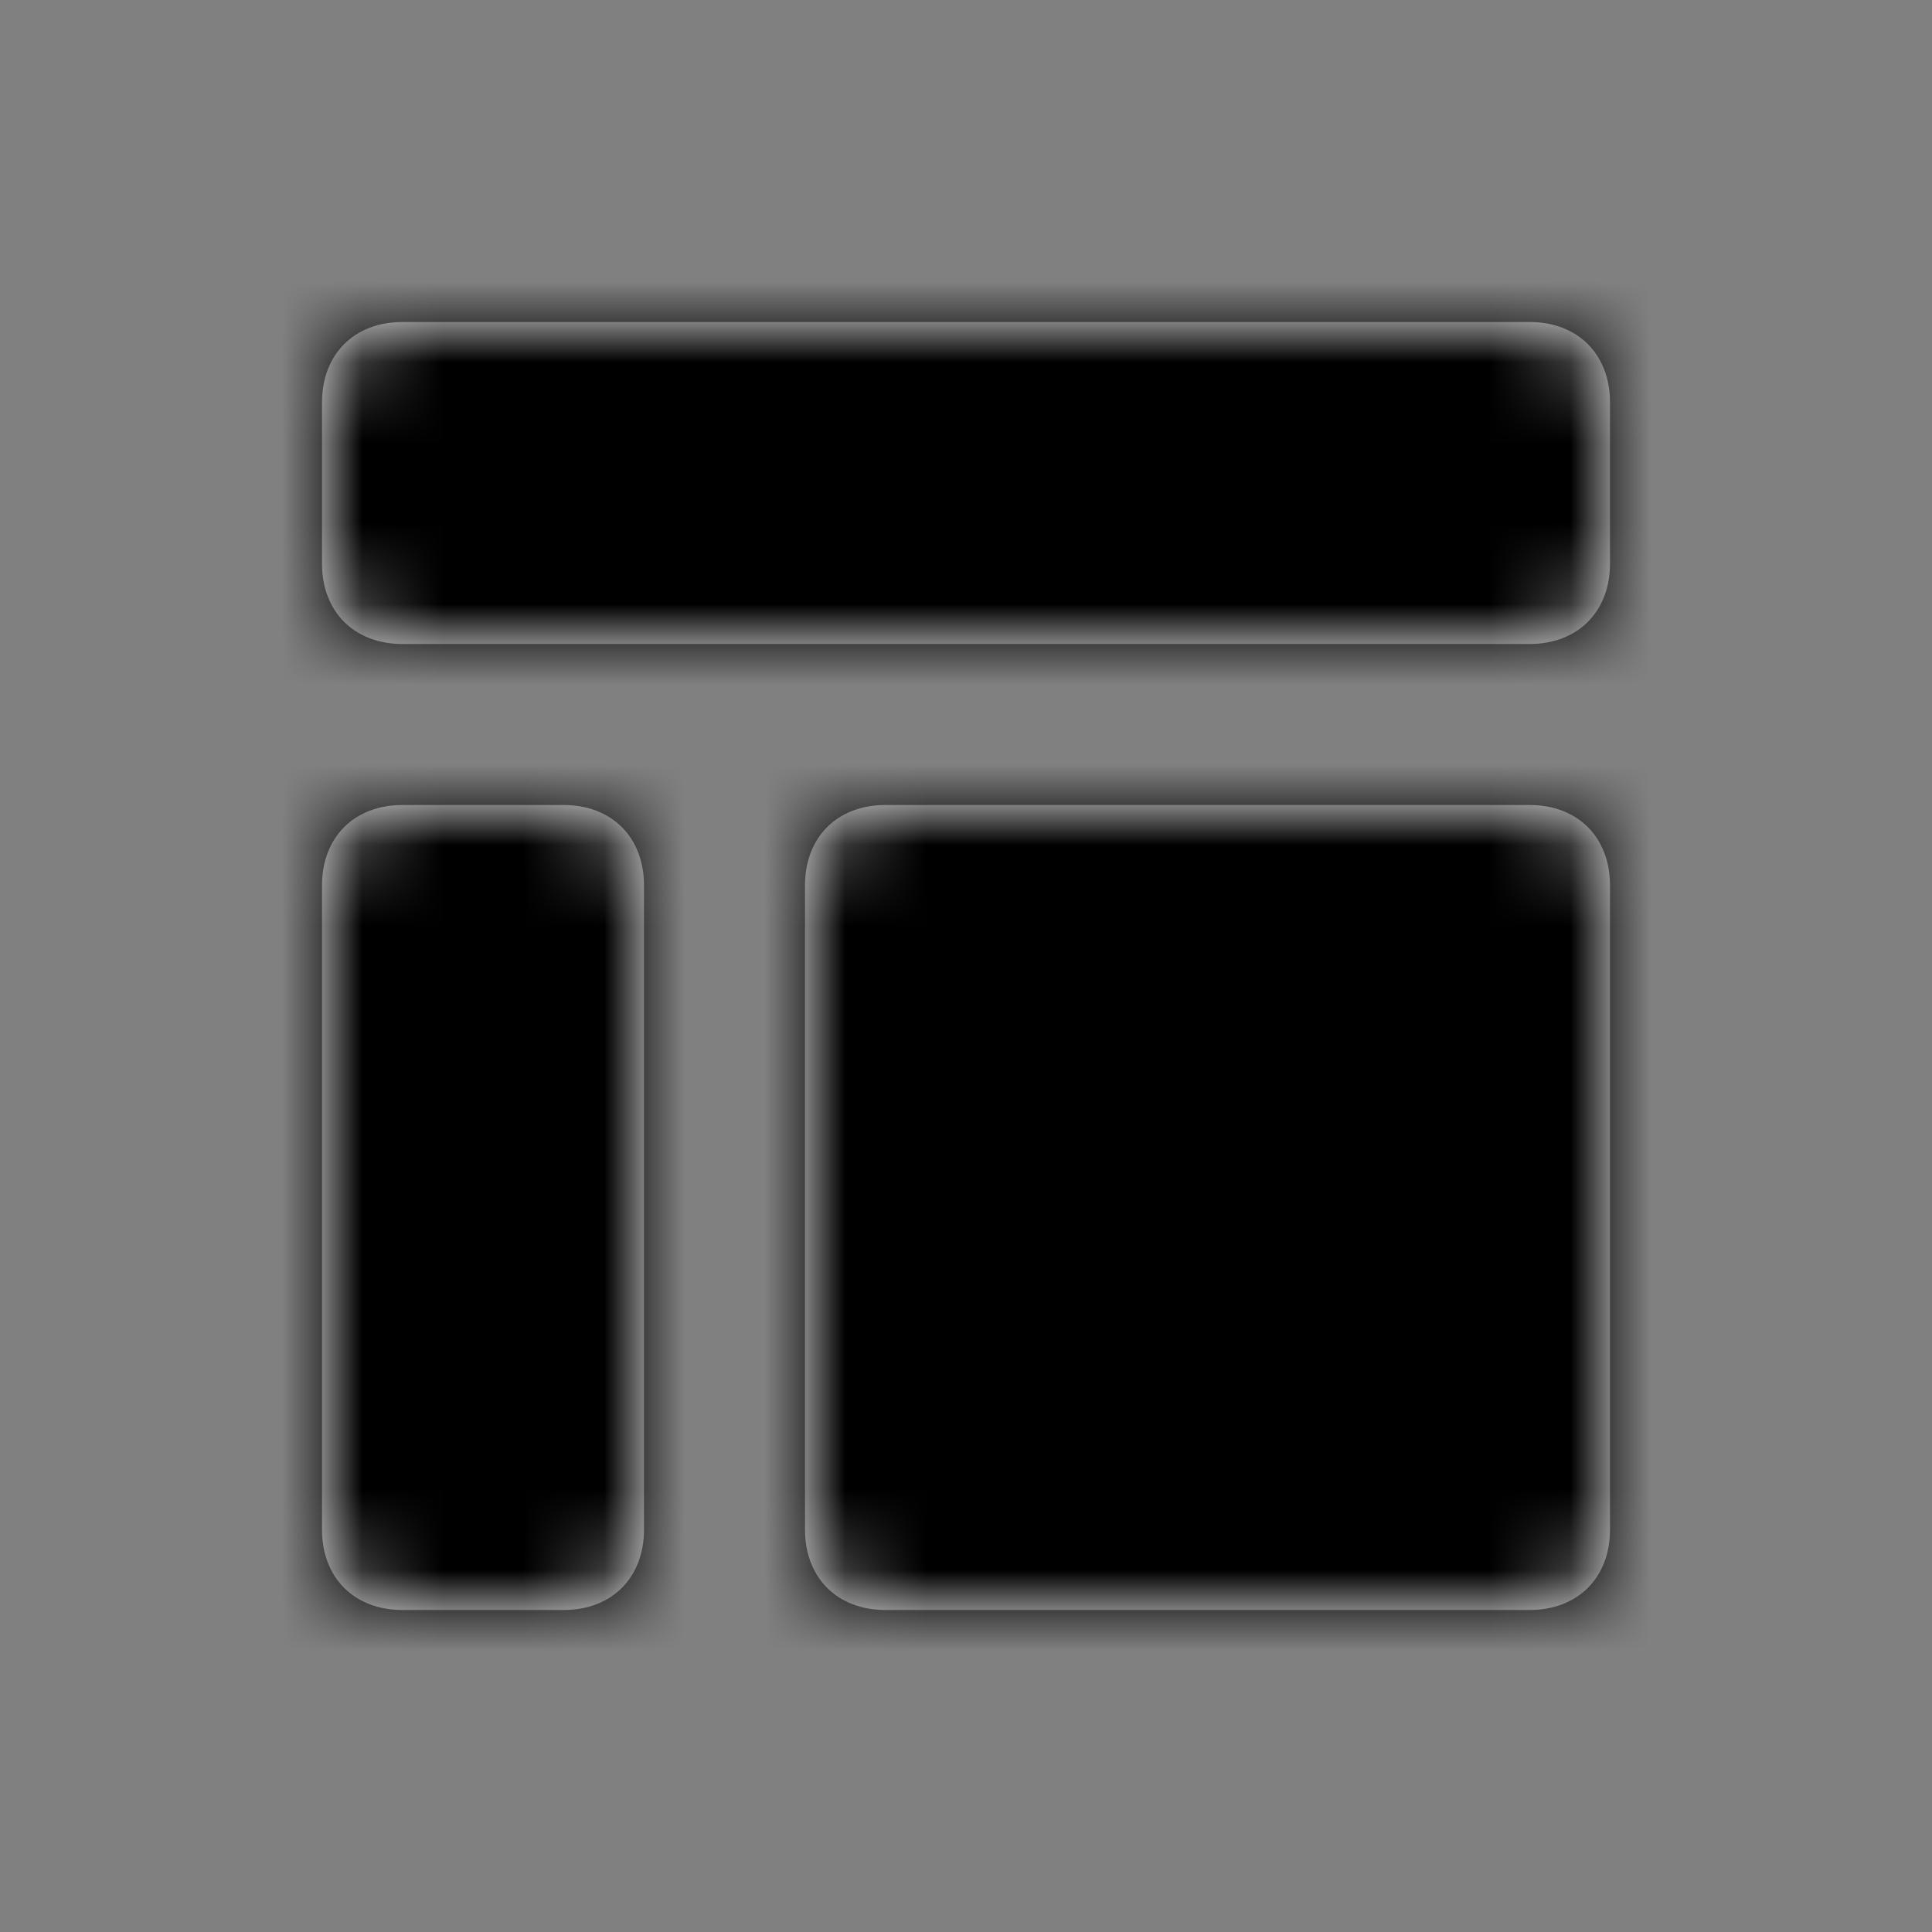 <?xml version="1.0" encoding="UTF-8"?>
<svg width="24px" height="24px" viewBox="0 0 24 24" version="1.1" xmlns="http://www.w3.org/2000/svg" xmlns:xlink="http://www.w3.org/1999/xlink">
    <rect x="0" y="0" width="24" height="24" fill="#808080" stroke="none"/>
    <!-- Generator: Sketch 51.2 (57519) - http://www.bohemiancoding.com/sketch -->
    <title>icon/template@1x</title>
    <desc>Created with Sketch.</desc>
    <defs>
        <path d="M19,4 C19.6,4 20,4.4 20,5 L20,7 C20,7.6 19.6,8 19,8 L5,8 C4.4,8 4,7.6 4,7 L4,5 C4,4.4 4.4,4 5,4 L19,4 Z M7,10 C7.6,10 8,10.4 8,11 L8,19 C8,19.6 7.6,20 7,20 L5,20 C4.4,20 4,19.6 4,19 L4,11 C4,10.4 4.4,10 5,10 L7,10 Z M19,10 C19.6,10 20,10.4 20,11 L20,19 C20,19.6 19.6,20 19,20 L11,20 C10.4,20 10,19.6 10,19 L10,11 C10,10.4 10.4,10 11,10 L19,10 Z" id="path-1"></path>
    </defs>
    <g id="icon/template" stroke="none" stroke-width="1" fill="none" fill-rule="evenodd">
        <mask id="mask-2" fill="white">
            <use xlink:href="#path-1"></use>
        </mask>
        <use id="Combined-Shape" fill="#FFFFFF" fill-rule="nonzero" xlink:href="#path-1"></use>
        <g id="icon/_color/ui-blue" mask="url(#mask-2)" fill="#000000">
            <g transform="translate(1, 1)" id="ui-color">
                <rect x="0" y="0" width="22" height="22"></rect>
            </g>
        </g>
    </g>
</svg>
